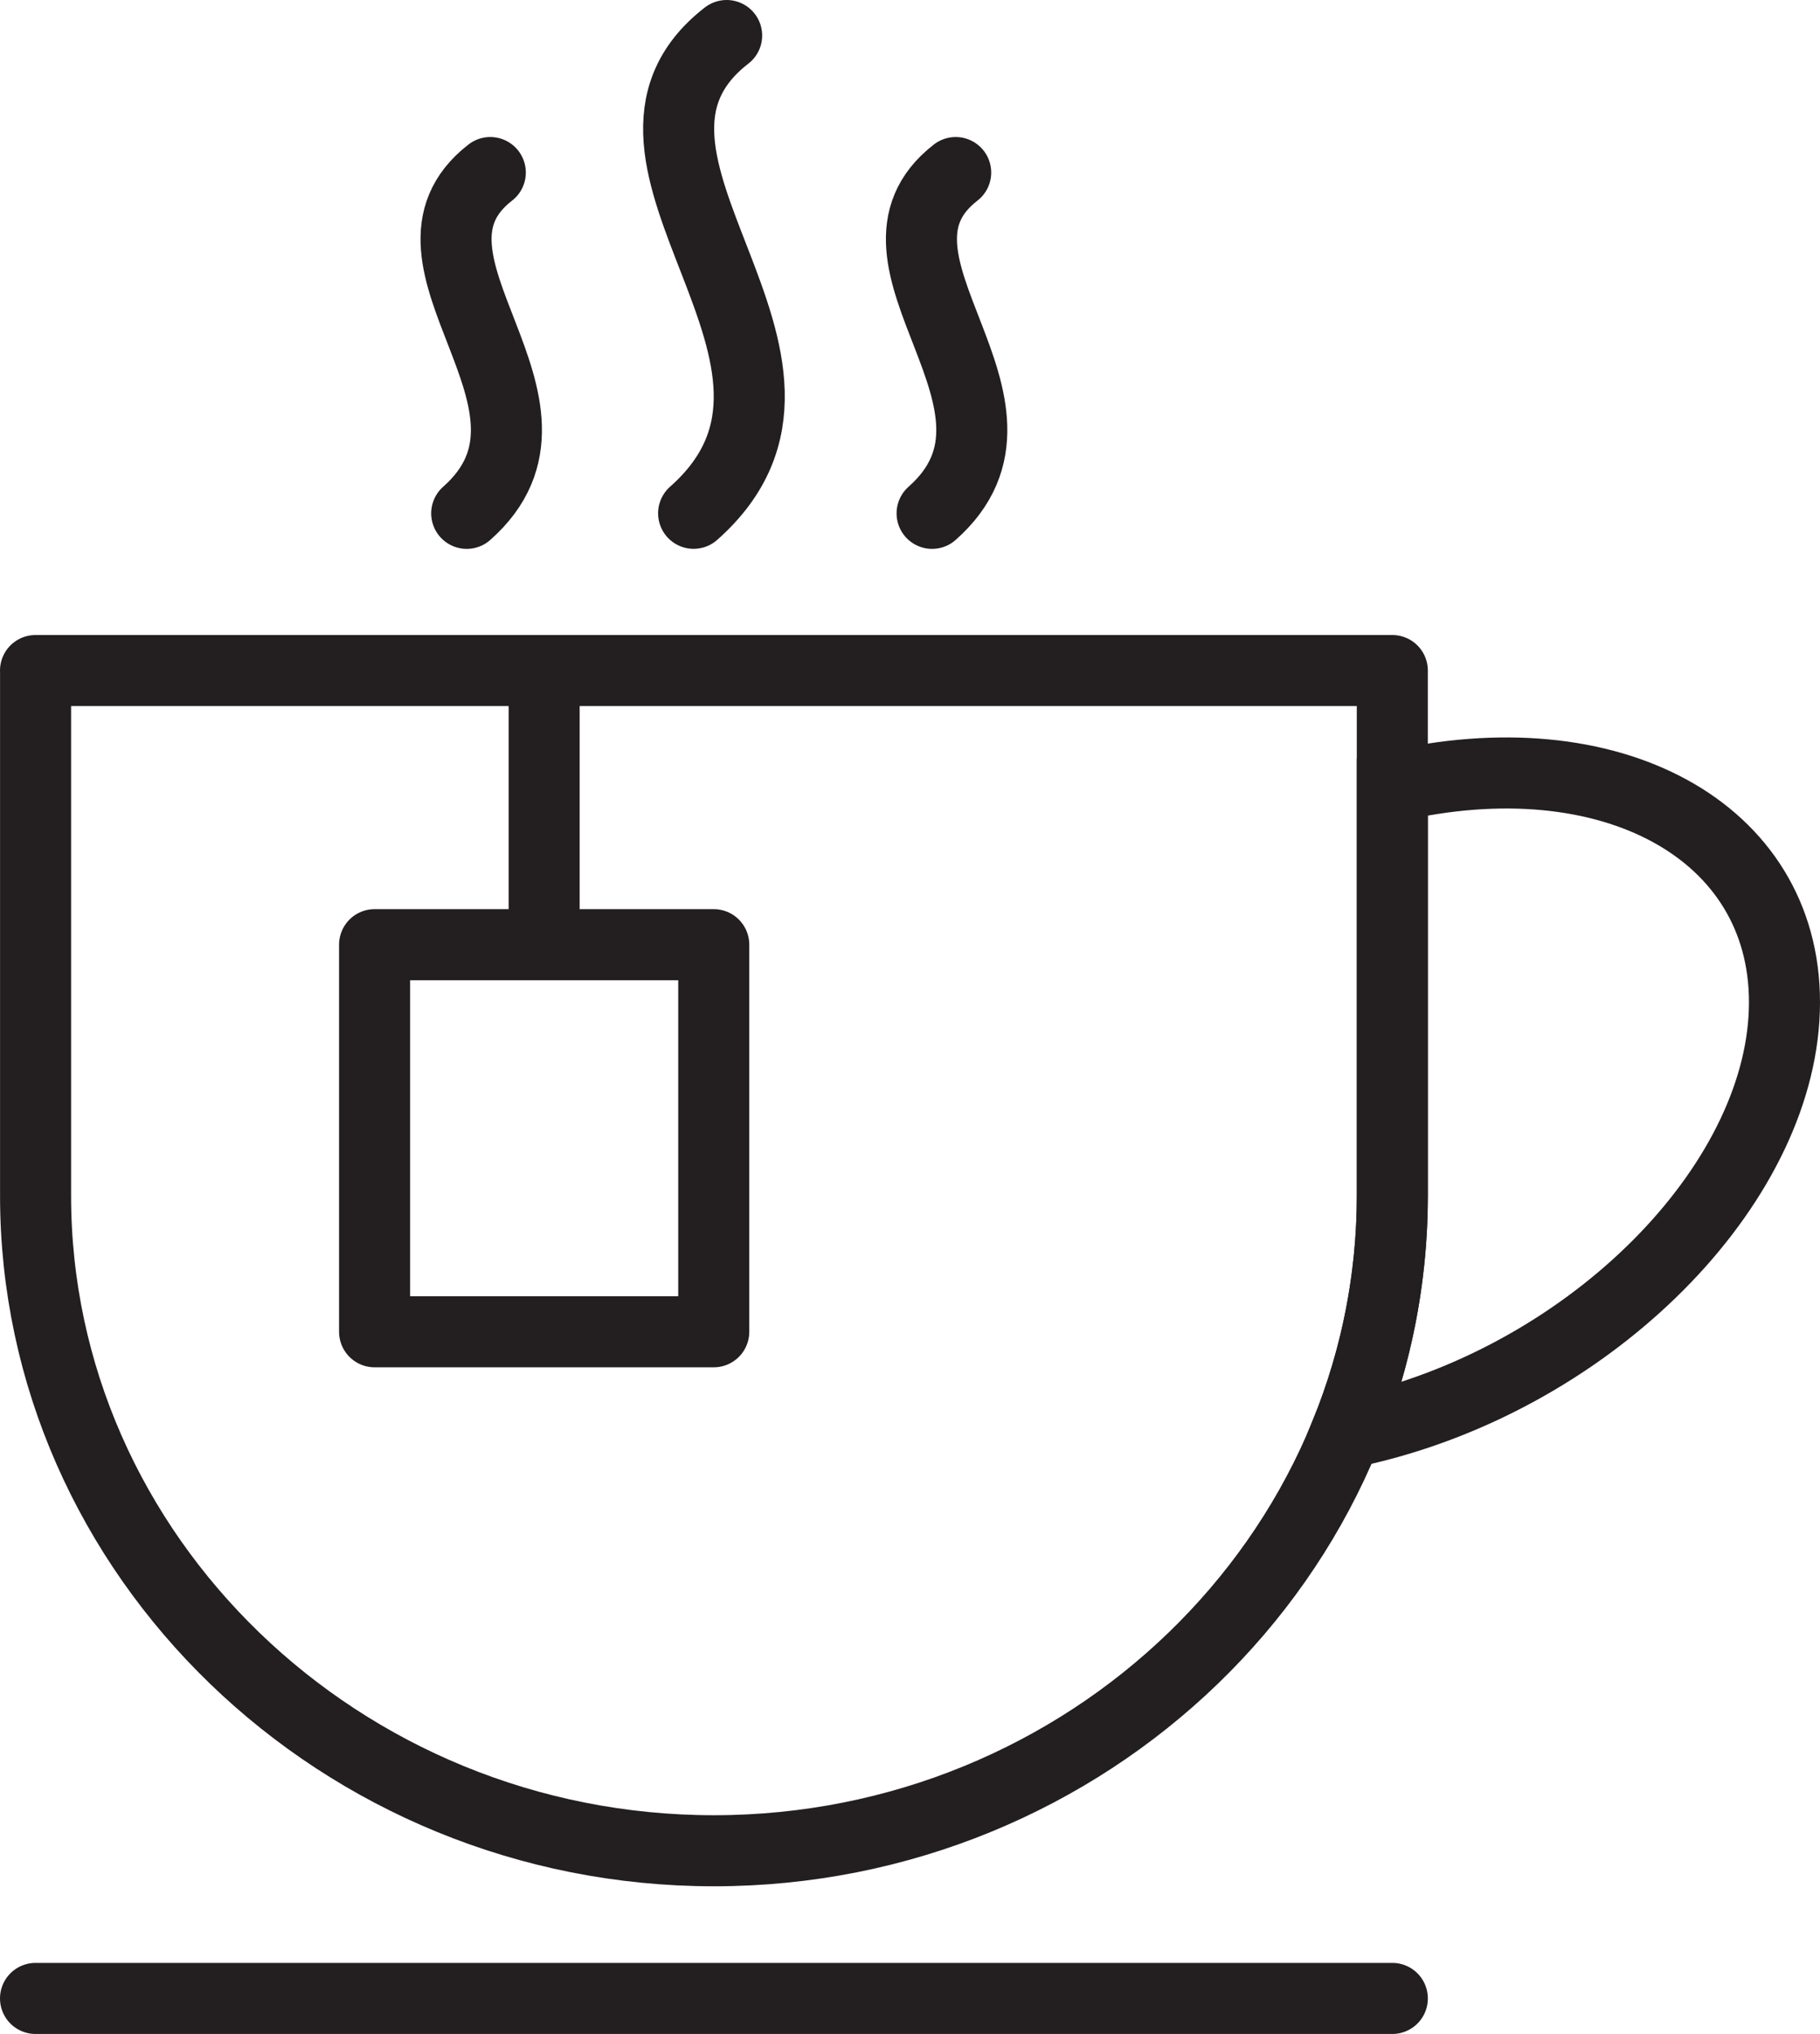 <?xml version="1.0" encoding="utf-8"?>
<!-- Generator: Adobe Illustrator 17.0.0, SVG Export Plug-In . SVG Version: 6.00 Build 0)  -->
<!DOCTYPE svg PUBLIC "-//W3C//DTD SVG 1.1//EN" "http://www.w3.org/Graphics/SVG/1.1/DTD/svg11.dtd">
<svg version="1.1" id="Layer_1" xmlns="http://www.w3.org/2000/svg" xmlns:xlink="http://www.w3.org/1999/xlink" x="0px" y="0px"
	 width="38.427px" height="42.93px" viewBox="0 0 38.427 42.93" enable-background="new 0 0 38.427 42.93" xml:space="preserve">
<g>
	
		<path fill="none" stroke="#231F20" stroke-width="1.5" stroke-linecap="round" stroke-linejoin="round" stroke-miterlimit="2.613" d="
		M0.75,14.153h28.647v11.084c0,7.604-6.445,13.826-14.323,13.826c-7.878,0-14.323-6.222-14.323-13.826V14.153z"/>
	
		<line fill="none" stroke="#231F20" stroke-width="1.5" stroke-linecap="round" stroke-linejoin="round" stroke-miterlimit="2.613" x1="0.75" y1="42.18" x2="29.397" y2="42.18"/>
	<path fill="none" stroke="#231F20" stroke-width="1.5" stroke-miterlimit="2.613" d="M29.397,16.603
		c4.599-1.07,8.28,0.926,8.28,4.55c0,3.703-3.844,7.705-8.583,8.937c-0.227,0.059-0.453,0.11-0.675,0.155
		c0.631-1.554,0.978-3.243,0.978-5.007V16.603z"/>
	
		<rect x="7.909" y="19.939" fill="none" stroke="#231F20" stroke-width="1.5" stroke-linecap="round" stroke-linejoin="round" stroke-miterlimit="2.613" width="7.161" height="8.17"/>
	
		<line fill="none" stroke="#231F20" stroke-width="1.5" stroke-linecap="round" stroke-linejoin="round" stroke-miterlimit="2.613" x1="11.489" y1="19.939" x2="11.489" y2="14.153"/>
	
		<path fill="none" stroke="#231F20" stroke-width="1.5" stroke-linecap="round" stroke-linejoin="round" stroke-miterlimit="2.613" d="
		M15.342,0.75c-3.333,2.581,2.937,6.871-0.697,10.084"/>
	
		<path fill="none" stroke="#231F20" stroke-width="1.5" stroke-linecap="round" stroke-linejoin="round" stroke-miterlimit="2.613" d="
		M10.352,3.642c-2.378,1.841,2.095,4.901-0.498,7.193"/>
	
		<path fill="none" stroke="#231F20" stroke-width="1.5" stroke-linecap="round" stroke-linejoin="round" stroke-miterlimit="2.613" d="
		M20.178,3.642c-2.378,1.841,2.095,4.901-0.498,7.193"/>
</g>
</svg>
